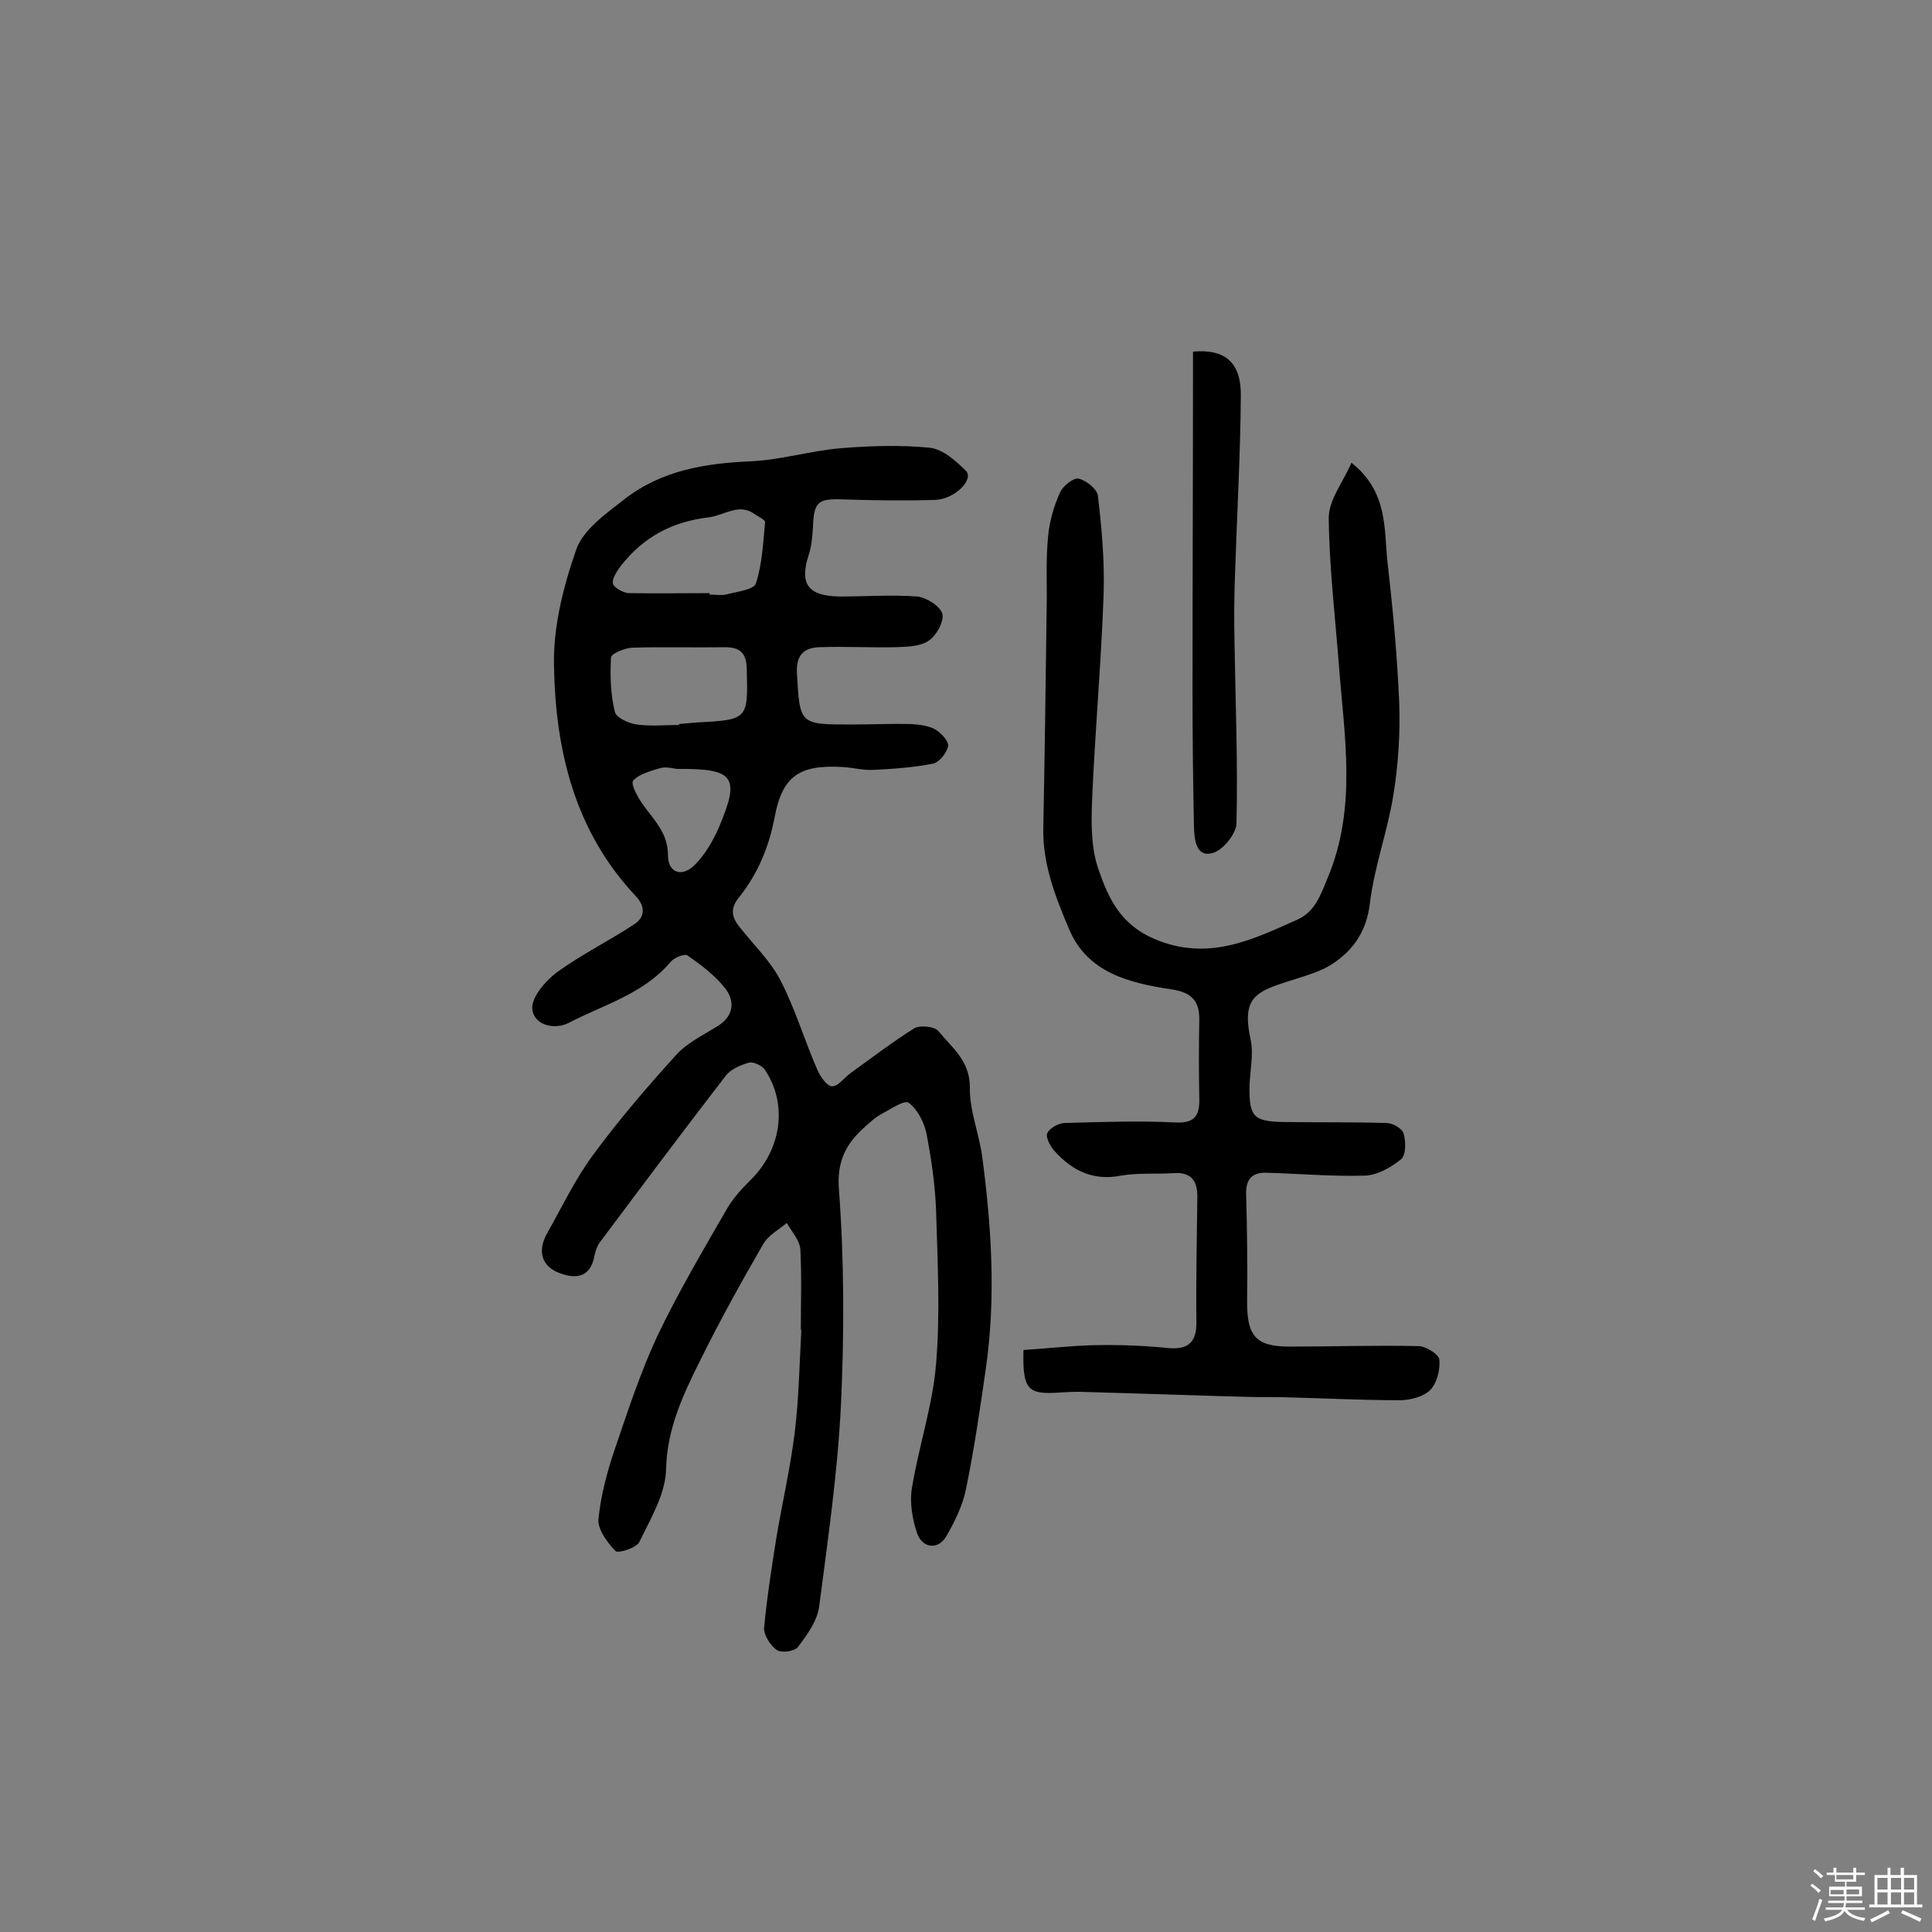 <svg enable-background="new 0 0 400 400" viewBox="0 0 400 400" xmlns="http://www.w3.org/2000/svg"><rect x="0" y="0" width="400" height="400" fill="#808080" stroke="none"/><path d="m374.8 390.4.4-.4c.7.5 1.3 1 1.8 1.4l-.5.5c-.5-.6-1.1-1.1-1.7-1.5zm1 7.3-.6-.3c.5-1.4 1.1-2.8 1.5-4.3.2.1.4.2.6.3-.5 1.3-1 2.8-1.5 4.3zm-.4-10.3.4-.4c.4.3 1 .8 1.7 1.4l-.5.5c-.4-.5-1-1-1.6-1.5zm2.5.3h1.7v-1h.6v1h3.5v-1h.6v1h1.8v.5h-1.8v1.4h-2v1h3.2v2h-3.2v.9h3.3v.5h-3.4c0 .3-.1.6-.1.9h4v.5h-3.7c.7.9 1.9 1.5 3.8 1.7-.1.2-.2.4-.3.6-2.1-.4-3.5-1.1-4-2.1-.4 1-1.8 1.7-4 2.2-.1-.2-.2-.4-.3-.6 2.1-.4 3.4-1 3.8-1.8h-3.4v-.5h3.6c.1-.3.1-.6.2-.9h-3.3v-.5h3.4c0-.3 0-.6 0-.9h-3.2v-2h3.3v-1h-2.1v-1.4h-1.7v-.5zm1.1 3.5v1h2.7c0-.3 0-.4 0-.4 0-.1 0-.2 0-.2 0-.1 0-.2 0-.3h-2.7zm1.2-3v.9h3.5v-.9zm4.7 3h-2.6v.6.4h2.6z" fill="#fbfafc"/><path d="m393.6 386.7h.6v1.5h2.7v6.1h1.1v.6h-11v-.6h1.1v-6.1h2.7v-1.5h.6v1.5h2.1v-1.5zm-2.7 8.8.4.6c-1.2.6-2.5 1.3-3.8 1.9-.1-.2-.2-.4-.3-.6 1.2-.6 2.5-1.2 3.7-1.9zm-2.2-6.7v2.4h2.1v-2.4zm0 3v2.5h2.1v-2.5zm2.8-3v2.4h2.1v-2.4zm0 3v2.5h2.1v-2.5zm6 6.1c-1.4-.7-2.7-1.3-3.9-1.8l.3-.6c1.5.6 2.7 1.2 3.9 1.7zm-1.2-9.1h-2.1v2.4h2.1zm-2.1 3v2.5h2.1v-2.5z" fill="#fbfafc"/><g fill="#010000"><path d="m165.8 275.3c0-5.5.2-11.1-.1-16.6-.1-1.9-1.8-3.7-2.8-5.5-1.7 1.4-3.9 2.6-4.9 4.4-4.5 7.8-8.9 15.7-12.9 23.8-3.6 7.2-7 14.3-7.2 22.8-.1 5.1-3.2 10.2-5.5 15-.6 1.3-4.5 2.5-5 1.9-1.7-1.8-3.7-4.5-3.5-6.6.5-4.9 1.8-9.8 3.4-14.5 2.7-7.9 5.3-15.9 8.8-23.4 4.2-8.8 9.2-17.3 14.1-25.8 1.3-2.4 3.2-4.5 5.1-6.4 6.5-6.3 7.9-15.8 3-23-.6-.8-2.3-1.6-3.2-1.4-1.8.5-3.9 1.4-4.9 2.8-8.8 11.4-17.4 22.9-26 34.4-.6.8-.9 1.8-1.1 2.7-.8 4.5-3.7 5-7.2 3.7-3.8-1.4-4.7-4.6-2.6-8.3 3.1-5.5 5.8-11.2 9.5-16.2 5.3-7.2 11.2-14.1 17.3-20.8 2.3-2.5 5.7-4.1 8.7-6 3.2-2.1 3.3-5.1 1.4-7.6-2.1-2.7-5-4.9-7.9-6.9-.6-.4-2.8.5-3.5 1.4-5.6 6.6-13.8 8.8-21.1 12.6-3 1.5-7.2.4-7.5-2.9-.2-2.4 2.7-5.8 5.1-7.6 5.1-3.7 10.8-6.5 16.1-10 2.1-1.4 2.3-3.6.2-5.8-12.6-13.4-16.6-30.1-16.9-47.6-.2-8 1.9-16.4 4.6-24.1 1.4-4.1 6.1-7.4 9.8-10.3 7.7-6.1 16.9-7.6 26.5-8 6.2-.3 12.3-2.2 18.5-2.7 6.1-.5 12.3-.7 18.4-.1 2.7.3 5.4 2.7 7.5 4.8 1.7 1.8-2.4 5.9-6.4 6-6.3.2-12.6.1-18.9-.1-5.4-.2-6.2.4-6.4 5.9-.1 1.9-.3 3.9-.9 5.7-1.9 5.9-.1 8.4 6.4 8.5 5.4 0 10.7-.4 16.1 0 1.9.2 4.8 2 5.2 3.6s-1.3 4.6-2.9 5.6c-1.8 1.2-4.6 1.2-7 1.3-5.2.1-10.4-.2-15.6 0-3.3.1-4.8 1.8-4.6 5.4.6 10.6.5 10.6 11.3 10.6 4.1 0 8.1-.2 12.2-.1 1.7.1 3.6.3 5.1 1.1 1.2.7 2.8 2.4 2.7 3.4-.2 1.4-1.8 3.4-3.1 3.7-4.1.8-8.3 1.1-12.5 1.3-2.1.1-4.2-.5-6.3-.6-8.8-.5-12.4 1.8-14 10.3-1.2 6.3-3.5 11.8-7.4 16.7-1.8 2.2-1.6 4 .1 6.1 2.9 3.7 6.4 7 8.5 11.1 3 5.8 4.9 12.2 7.5 18.2.6 1.5 2 3.6 3.1 3.7 1.3.1 2.6-1.8 4-2.8 4.3-3.1 8.6-6.4 13.1-9.2 1.2-.7 4.2-.4 5 .6 2.8 3.4 6.5 6.1 6.5 11.6-.1 4.9 2 9.8 2.6 14.7 1.9 14.5 2.8 29 .7 43.6-1.2 8.3-2.4 16.6-4.1 24.9-.7 3.4-2.3 6.7-4.1 9.8-1.6 2.8-4.9 2.5-6-.6-1-2.9-1.6-6.4-1.1-9.4 1.4-8.6 4.3-17.1 5-25.7.9-10.6.3-21.3 0-31.9-.2-5.3-1-10.7-2-15.9-.5-2.3-1.9-5-3.7-6.3-.9-.6-3.8 1.4-5.7 2.4-1.1.6-2.1 1.5-3.1 2.4-4 3.5-6.1 7.1-5.6 13.3 1.1 14.8 1.1 29.8.4 44.7-.7 13.9-2.7 27.7-4.5 41.5-.4 3-2.5 5.9-4.4 8.4-.7.9-3.4 1.3-4.4.6-1.3-.9-2.7-3.1-2.6-4.6.6-6.4 1.6-12.7 2.6-19 1.2-7 2.8-14 3.7-21.1s1-14.2 1.4-21.4c0-.2-.1-.2-.1-.2zm-18.9-152.5v.3c1.1 0 2.3.2 3.4 0 2.2-.6 5.8-1 6.2-2.3 1.3-4 1.5-8.4 1.9-12.7 0-.5-1.4-1.1-2.2-1.7-3.3-2.3-6.2.3-9.4.7-7.7.9-13.6 4.1-18.3 10.1-.8 1.1-1.8 2.6-1.6 3.6.2.9 2.1 1.9 3.2 2 5.7.1 11.3 0 16.8 0zm-6.3 27.3c0-.1 0-.2 0-.2 1.1-.1 2.3-.2 3.4-.3 10.9-.6 10.9-.5 10.6-11.3-.1-3.1-1.4-4.3-4.5-4.3-6.4.1-12.9-.1-19.3.1-1.5.1-4.2 1.2-4.3 2-.2 3.8-.1 7.6.8 11.3.3 1.2 2.9 2.4 4.6 2.6 2.8.4 5.8.1 8.7.1zm-.4 9.1c-.9-.1-2.2-.5-3.4-.2-2 .6-4.4 1.2-5.7 2.6-.6.7 1 3.6 2.1 5.1 2.3 3.2 5.1 5.8 5.1 10.4 0 3.7 3 4.6 5.6 1.9 2.1-2.1 3.7-4.9 4.9-7.6 4.5-10.6 3.3-12.3-8.6-12.2z"/><path d="m279.8 95.8c7.7 6.1 6.7 13.9 7.5 20.9 1.1 9.6 2 19.3 2.4 29 .2 6.2-.2 12.6-1.2 18.8-1.2 7.6-4 15-4.9 22.7-.7 5.4-3.1 9.1-7.2 12-1.8 1.3-3.9 2.1-6 2.8-9.5 3.1-13.6 3.3-11.5 13.1.7 3.1-.1 6.5-.2 9.7-.1 6.4.8 7.4 7.1 7.5 7.1.1 14.2 0 21.2.2 1.3 0 3.3 1.1 3.6 2.2.5 1.6.5 4.4-.5 5.3-2.1 1.7-4.9 3.3-7.5 3.4-6.8.2-13.6-.4-20.4-.6-3.1-.1-4.3 1.5-4.2 4.5.2 7.4.3 14.9.2 22.3 0 7 1.8 9.2 8.8 9.2 8.9 0 17.8-.3 26.7-.1 1.5 0 4.2 1.7 4.3 2.8.2 2.1-.5 4.9-1.9 6.3s-4.2 2.1-6.3 2.1c-7.8 0-15.5-.4-23.3-.6-2.9-.1-5.8 0-8.7-.1-11-.3-21.9-.7-32.9-1-1.8-.1-3.6 0-5.4.1-6.8.5-7.8-.6-7.6-8.8 4.9-.3 9.9-.9 14.9-1s10.1.1 15.1.6c4.3.4 5.9-1.4 5.8-5.6-.1-8.6.1-17.2.2-25.8 0-3.5-1.5-5.1-5.1-4.8-3.6.2-7.2-.1-10.7.5-5.6 1.1-9.9-.9-13.5-4.8-1-1-2.1-2.9-1.8-3.9.4-1.1 2.4-2.2 3.7-2.2 7.6-.2 15.3-.5 22.9-.1 4.3.2 5-1.8 4.9-5.2-.1-5.3-.1-10.6 0-15.9.1-4.2-1.7-5.9-6-6.5-8.5-1.3-17.1-3.4-20.9-12.3-2.8-6.6-5.5-13.4-5.4-20.8.3-15.2.5-30.5.7-45.7.1-5-.2-10 .3-15 .3-3.1 1.2-6.3 2.5-9.1.6-1.3 2.7-3 3.8-2.8 1.5.3 3.8 2.1 4 3.5.8 6.7 1.4 13.5 1.2 20.2-.5 14.4-1.8 28.7-2.4 43-.2 4.8-.2 10 1.4 14.4 2 5.8 4.5 11.2 11.5 14.2 11.1 4.7 20.2.2 29.6-4 3.6-1.6 4.8-5 6.3-8.7 6.1-14.6 3.4-29.3 2.3-44.1-.8-10.2-2-20.3-2.1-30.5.1-3.8 3-7.3 4.7-11.3z"/><path d="m247 72.8c6.7-.6 10 2.3 9.9 9.2-.1 12.3-.8 24.6-1.2 36.9-.2 4.9-.2 9.7-.1 14.6.2 12.3.7 24.6.4 36.9 0 2.2-2.8 5.6-4.9 6.2-3.5 1-3.8-2.8-3.9-5.3-.2-9.4-.3-18.8-.3-28.2 0-23.5.1-47 .1-70.3z"/></g></svg>